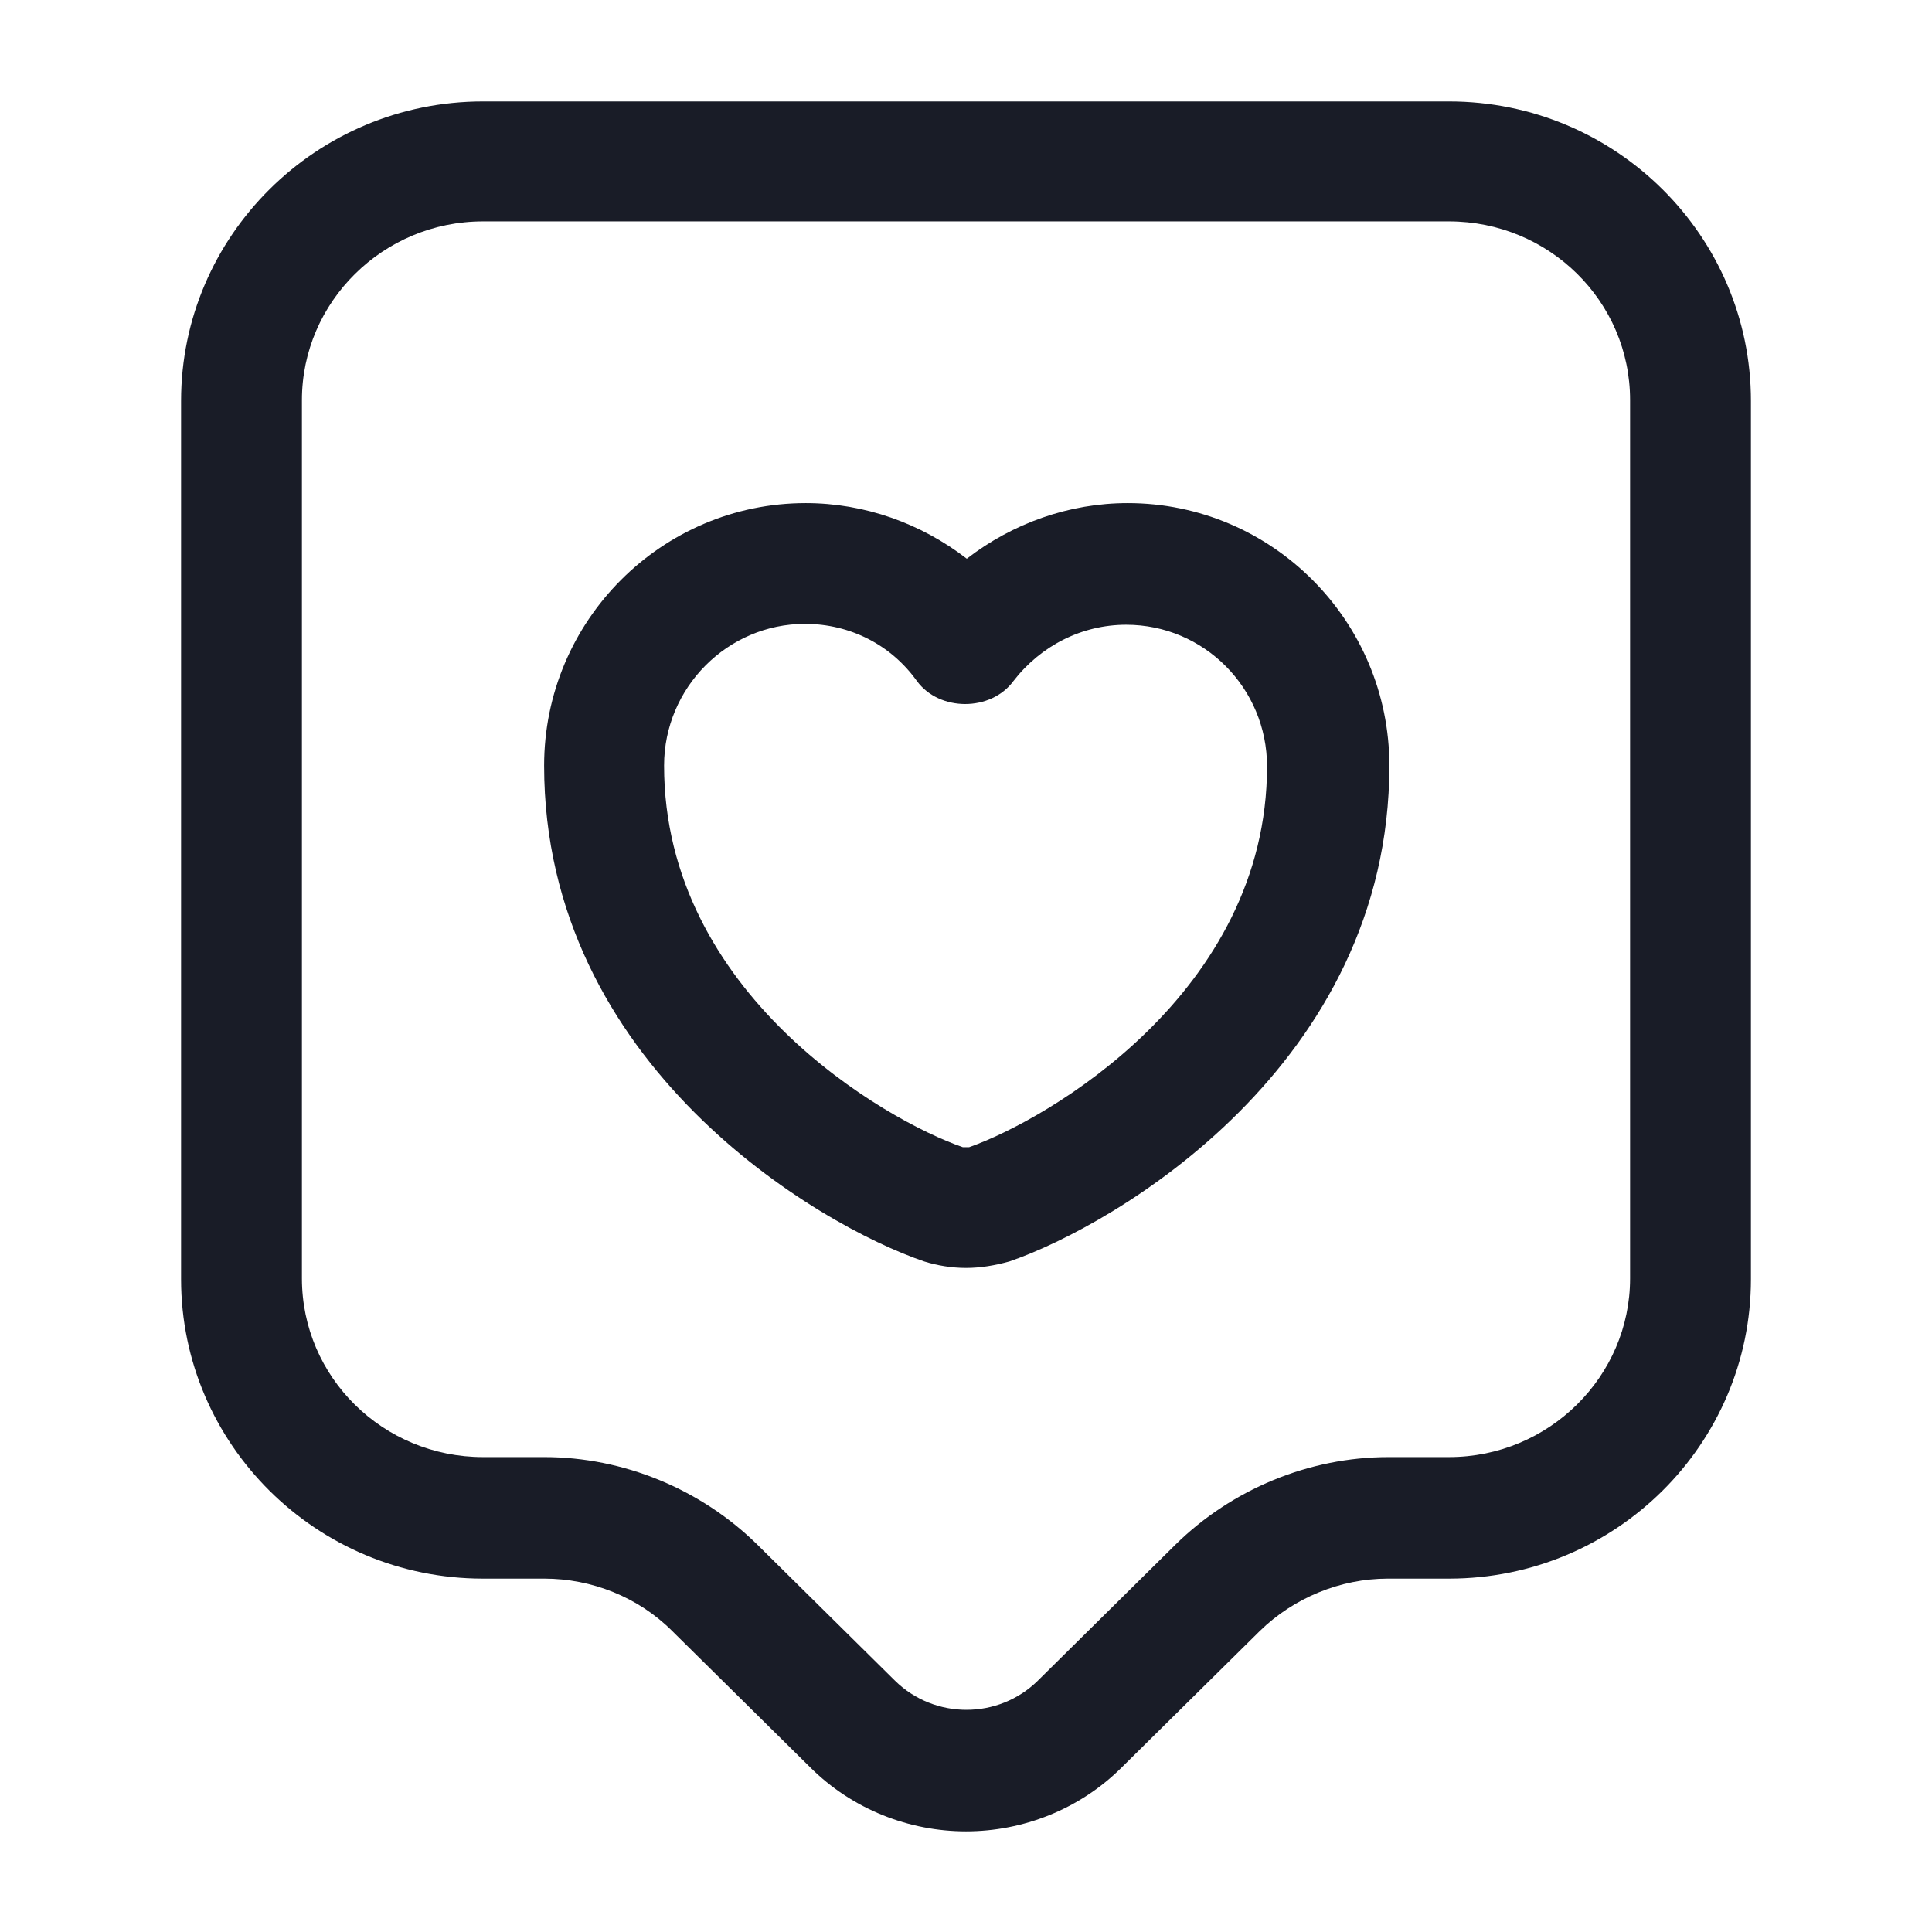 <svg width="22" height="22" viewBox="0 0 22 22" fill="none" xmlns="http://www.w3.org/2000/svg">
<path d="M11 20.854C10.358 20.854 9.707 20.607 9.222 20.121L7.654 18.572C7.269 18.187 6.738 17.976 6.197 17.976H5.5C3.603 17.976 2.062 16.445 2.062 14.566V4.565C2.062 2.686 3.603 1.155 5.5 1.155H16.5C18.398 1.155 19.938 2.686 19.938 4.565V14.566C19.938 16.445 18.398 17.976 16.5 17.976H15.803C15.262 17.976 14.731 18.196 14.346 18.572L12.778 20.121C12.293 20.607 11.642 20.854 11 20.854ZM5.5 2.521C4.363 2.521 3.438 3.438 3.438 4.556V14.557C3.438 15.684 4.363 16.592 5.5 16.592H6.197C7.104 16.592 7.984 16.959 8.626 17.591L10.193 19.14C10.643 19.58 11.367 19.58 11.816 19.14L13.383 17.591C14.025 16.959 14.905 16.592 15.812 16.592H16.5C17.637 16.592 18.562 15.675 18.562 14.557V4.556C18.562 3.429 17.637 2.521 16.5 2.521H5.5Z" fill="#191C27"/>
<path d="M11 14.438C10.835 14.438 10.67 14.41 10.523 14.364C9.313 13.952 6.196 12.128 6.196 8.718C6.196 7.068 7.535 5.729 9.175 5.729C9.845 5.729 10.486 5.959 11.009 6.362C11.531 5.959 12.173 5.729 12.842 5.729C14.483 5.729 15.821 7.068 15.821 8.718C15.821 12.128 12.695 13.952 11.495 14.364C11.33 14.41 11.165 14.438 11 14.438ZM9.166 7.104C8.286 7.104 7.562 7.829 7.562 8.718C7.562 11.312 10.083 12.76 10.963 13.063C10.972 13.063 11.009 13.063 11.036 13.063C11.925 12.751 14.428 11.303 14.428 8.727C14.428 7.838 13.713 7.114 12.824 7.114C12.32 7.114 11.852 7.352 11.54 7.755C11.284 8.104 10.697 8.104 10.441 7.755C10.147 7.343 9.68 7.104 9.166 7.104Z" fill="#191C27"/>
</svg>
